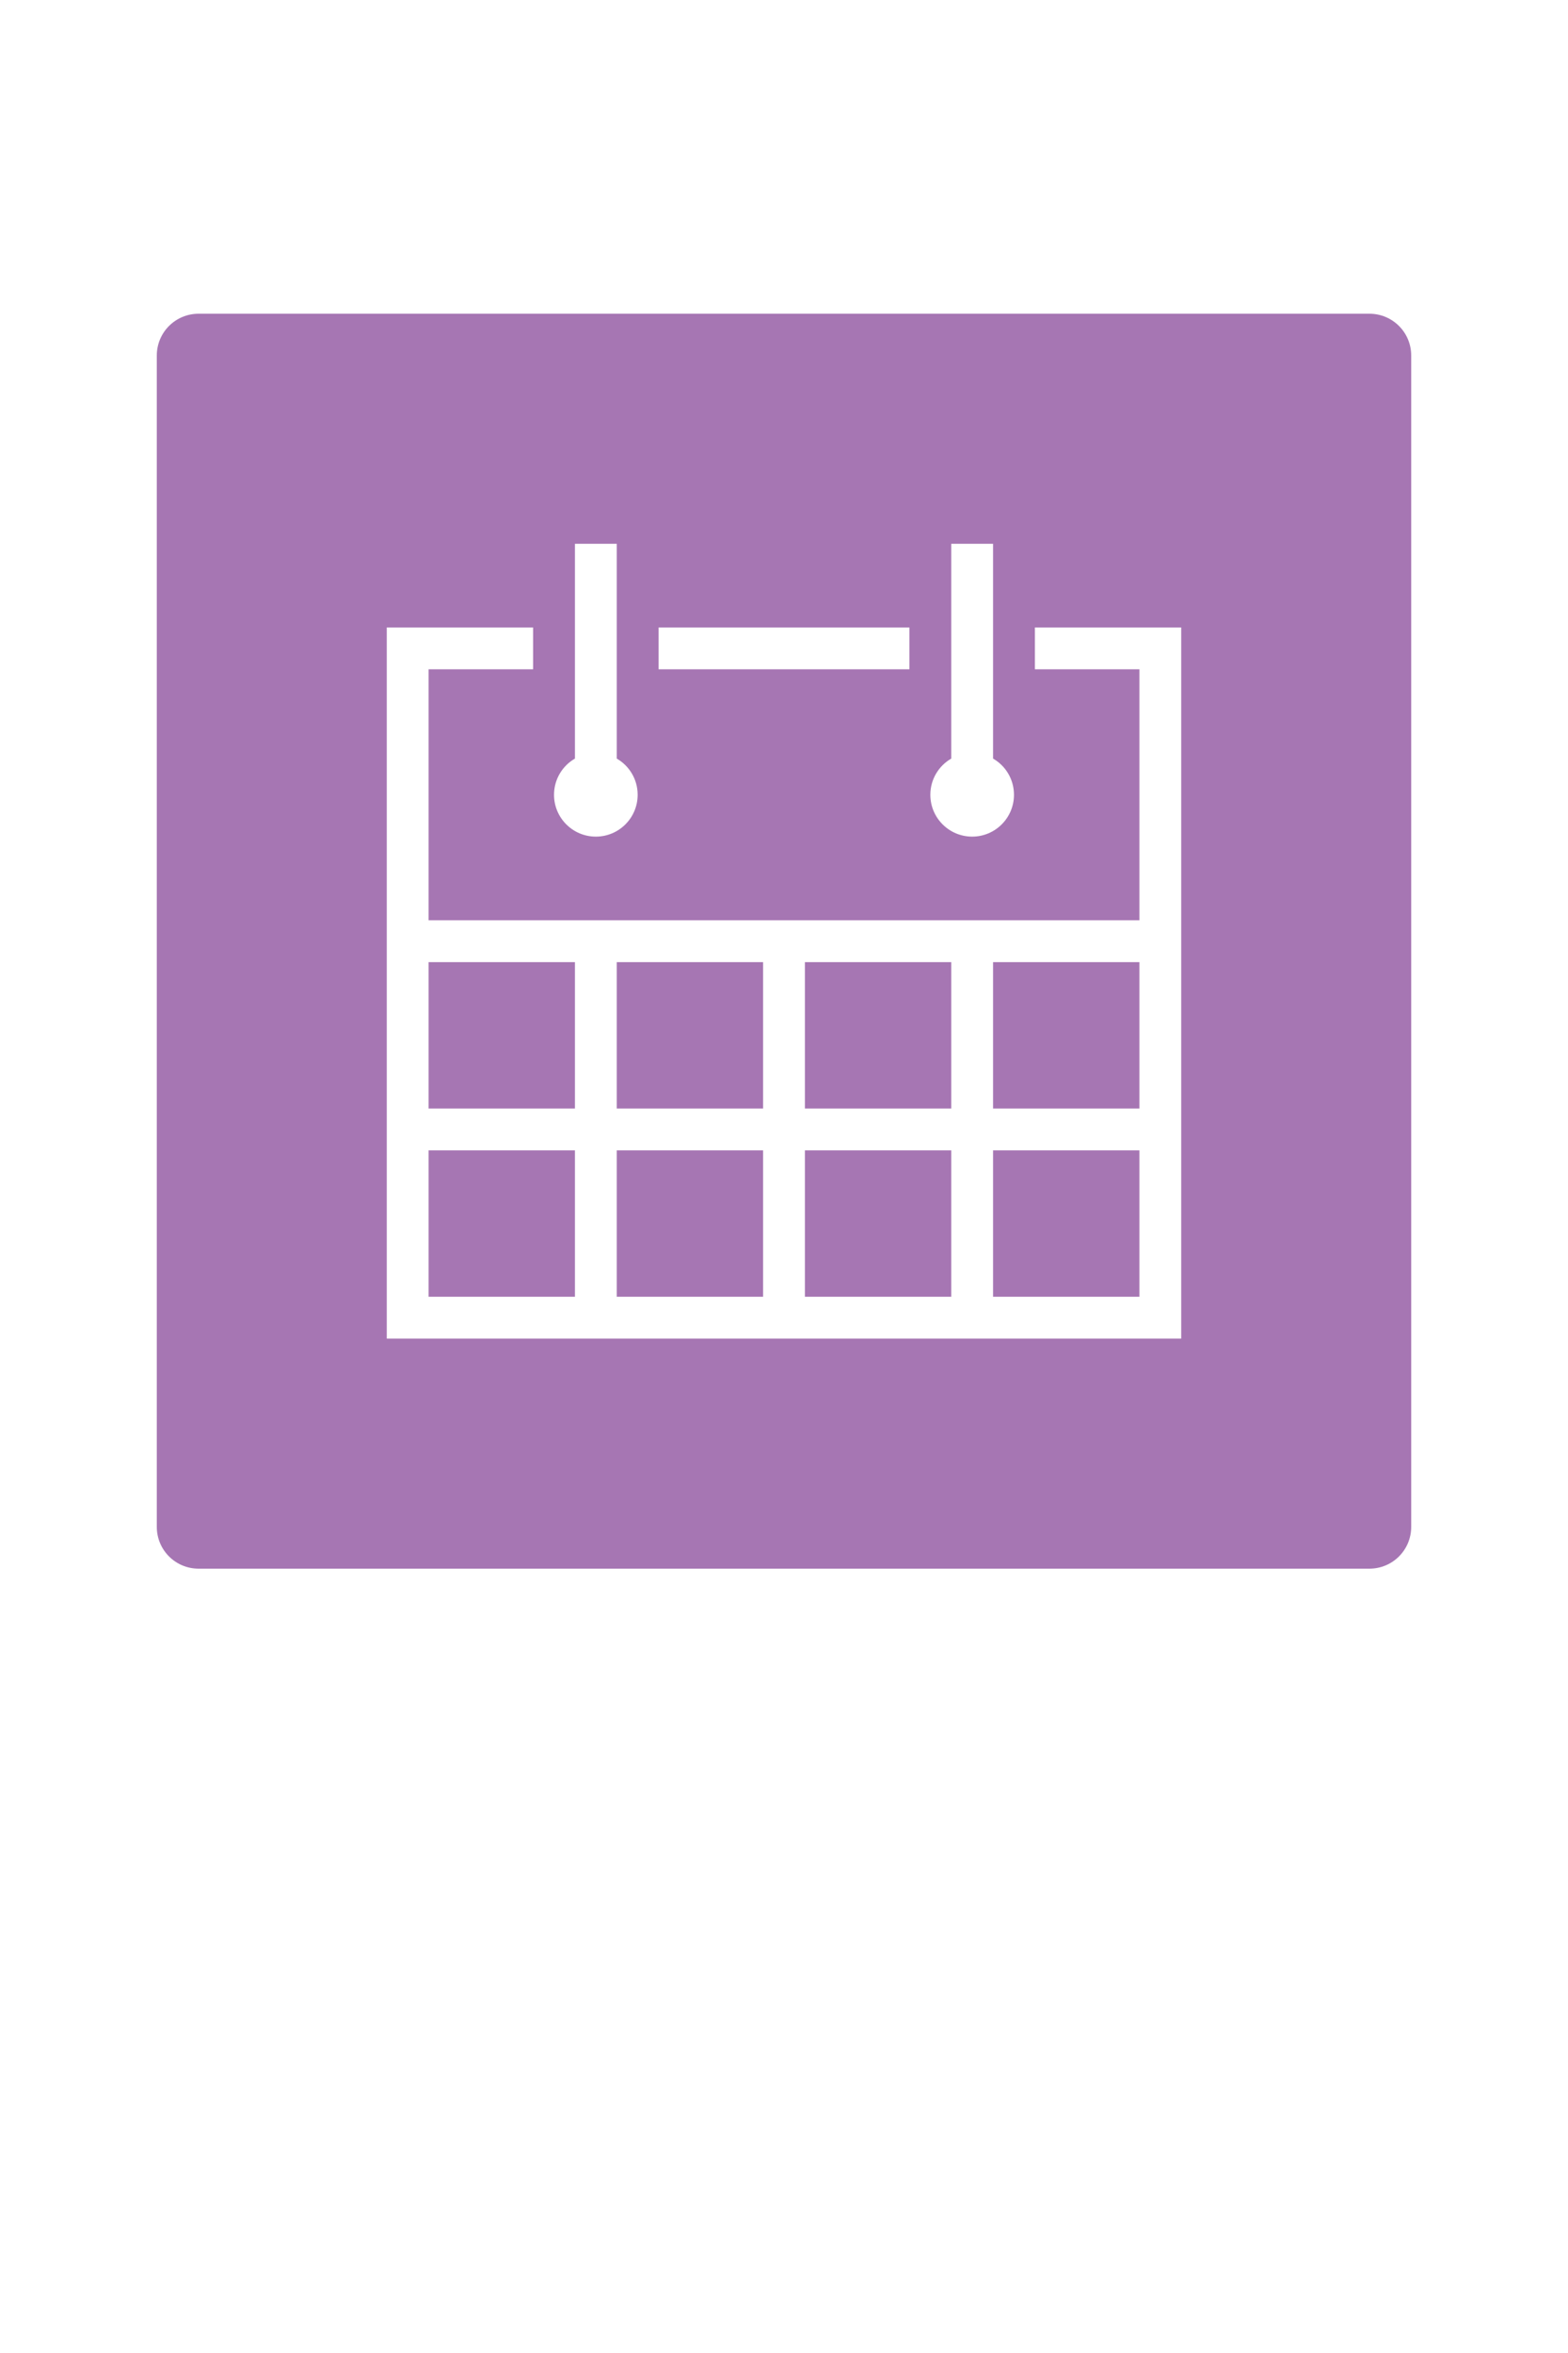 <?xml version="1.0" encoding="UTF-8" standalone="no"?>
<!-- Created with Inkscape (http://www.inkscape.org/) -->

<svg
   xmlns:dc="http://purl.org/dc/elements/1.1/"
   xmlns:cc="http://creativecommons.org/ns#"
   xmlns:rdf="http://www.w3.org/1999/02/22-rdf-syntax-ns#"
   xmlns:svg="http://www.w3.org/2000/svg"
   xmlns="http://www.w3.org/2000/svg"
   xmlns:sodipodi="http://sodipodi.sourceforge.net/DTD/sodipodi-0.dtd"
   xmlns:inkscape="http://www.inkscape.org/namespaces/inkscape"
   width="400"
   height="600"
   id="svg2"
   version="1.1"
   inkscape:version="0.48.2 r9819"
   sodipodi:docname="calendar-active.svg">
  <defs
     id="defs4" />
  <sodipodi:namedview
     id="base"
     pagecolor="#ffffff"
     bordercolor="#666666"
     borderopacity="1.0"
     inkscape:pageopacity="0.0"
     inkscape:pageshadow="2"
     inkscape:zoom="2"
     inkscape:cx="119.79061"
     inkscape:cy="120.33241"
     inkscape:document-units="px"
     inkscape:current-layer="layer1"
     showgrid="true"
     inkscape:window-width="1440"
     inkscape:window-height="784"
     inkscape:window-x="0"
     inkscape:window-y="0"
     inkscape:window-maximized="1">
    <inkscape:grid
       type="xygrid"
       id="grid2985"
       empspacing="5"
       visible="true"
       enabled="true"
       snapvisiblegridlinesonly="true" />
  </sodipodi:namedview>
  <g
     inkscape:label="Layer 1"
     inkscape:groupmode="layer"
     id="layer1"
     transform="translate(0,-2557.087)">
    <path
       style="fill:#a676b3;fill-opacity:1;fill-rule:evenodd;stroke:none"
       d="M 50.667,2637.087 C 44.757,2637.087 40,2641.844 40,2647.753 l 0,298.667 c 0,5.909 4.757,10.667 10.667,10.667 l 298.667,0 c 5.909,0 10.667,-4.757 10.667,-10.667 l 0,-298.667 c 0,-5.909 -4.757,-10.667 -10.667,-10.667 l -298.667,0 z m 96,58.667 10.667,0 0,54.767 c 3.195,1.843 5.333,5.28 5.333,9.233 0,5.891 -4.776,10.667 -10.667,10.667 -5.891,0 -10.667,-4.776 -10.667,-10.667 0,-3.953 2.139,-7.391 5.333,-9.233 l 0,-54.767 z m 96,0 10.667,0 0,54.767 c 3.195,1.843 5.333,5.28 5.333,9.233 0,5.891 -4.776,10.667 -10.667,10.667 -5.891,0 -10.667,-4.776 -10.667,-10.667 0,-3.953 2.139,-7.391 5.333,-9.233 l 0,-54.767 z m -144,21.333 37.333,0 0,10.667 -26.667,0 0,64 181.333,0 0,-64 -26.667,0 0,-10.667 37.333,0 0,181.333 -202.667,0 0,-181.333 z m 69.333,0 64,0 0,10.667 -64,0 0,-10.667 z m -58.667,85.333 0,37.333 37.333,0 0,-37.333 -37.333,0 z m 48,0 0,37.333 37.333,0 0,-37.333 -37.333,0 z m 48,0 0,37.333 37.333,0 0,-37.333 -37.333,0 z m 48,0 0,37.333 37.333,0 0,-37.333 -37.333,0 z m -144,48 0,37.333 37.333,0 0,-37.333 -37.333,0 z m 48,0 0,37.333 37.333,0 0,-37.333 -37.333,0 z m 48,0 0,37.333 37.333,0 0,-37.333 -37.333,0 z m 48,0 0,37.333 37.333,0 0,-37.333 -37.333,0 z"
       id="path3097"
       inkscape:connector-curvature="0" />
  </g>
</svg>
